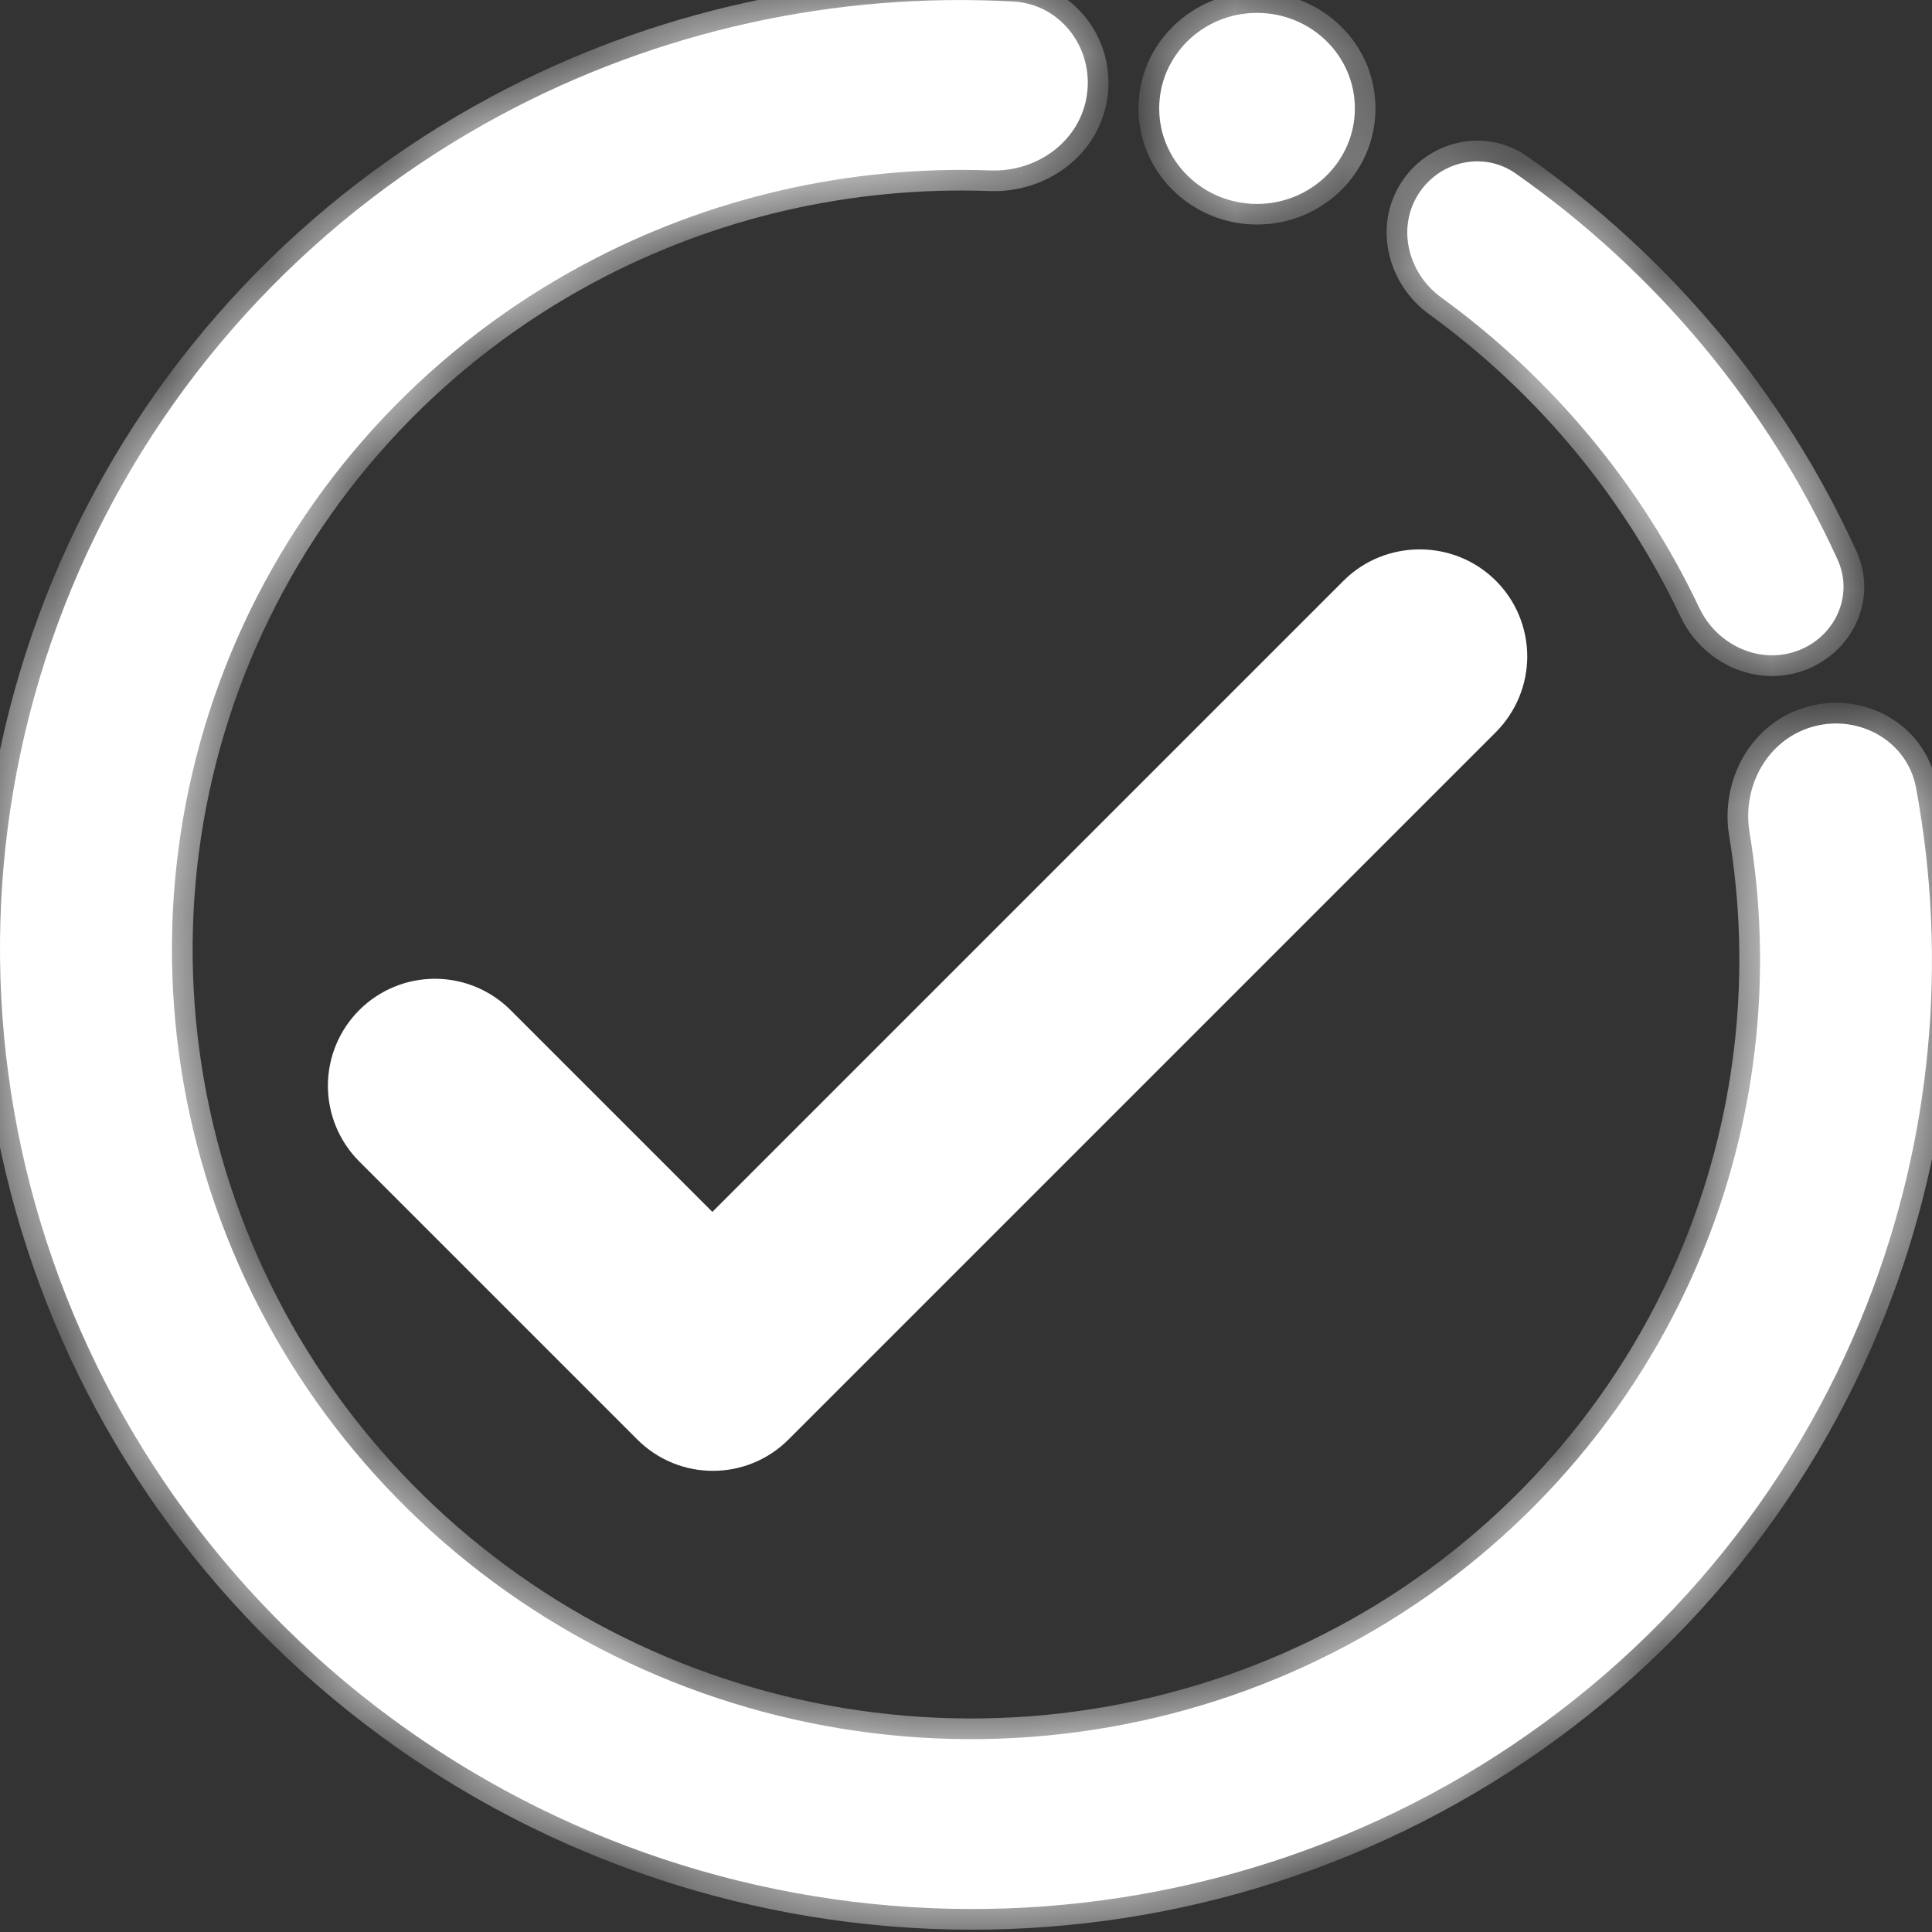 <svg width="18" height="18" viewBox="0 0 18 18" fill="none" xmlns="http://www.w3.org/2000/svg">
<rect x="0" y="0" width="18" height="18" fill="#333333" stroke="none"/>
<g clip-path="url(#clip0_375_70)">
<path d="M12.517 5.411L6.637 11.291L4.757 9.411C4.57 9.224 4.316 9.119 4.052 9.119C3.787 9.119 3.534 9.224 3.347 9.411C3.16 9.598 3.055 9.851 3.055 10.116C3.055 10.38 3.16 10.634 3.347 10.821L5.937 13.411C6.327 13.801 6.957 13.801 7.347 13.411L13.937 6.821C14.029 6.728 14.103 6.618 14.153 6.497C14.203 6.376 14.229 6.247 14.229 6.116C14.229 5.985 14.203 5.855 14.153 5.734C14.103 5.613 14.029 5.503 13.937 5.411C13.547 5.021 12.907 5.021 12.517 5.411Z" fill="white"/>
<mask id="path-2-inside-1_375_70" fill="white">
<path fill-rule="evenodd" clip-rule="evenodd" d="M10.127 0.88C10.188 0.446 9.882 0.038 9.441 0.014C7.784 -0.077 6.131 0.286 4.667 1.071C2.969 1.982 1.618 3.412 0.813 5.149C0.008 6.885 -0.206 8.835 0.201 10.709C0.609 12.583 1.617 14.281 3.075 15.55C4.534 16.82 6.365 17.593 8.296 17.754C10.227 17.916 12.156 17.458 13.796 16.448C15.435 15.438 16.697 13.931 17.395 12.149C17.996 10.616 18.151 8.95 17.851 7.338C17.77 6.905 17.324 6.654 16.898 6.768C16.472 6.883 16.228 7.32 16.3 7.755C16.513 9.037 16.378 10.354 15.901 11.57C15.327 13.034 14.29 14.273 12.942 15.104C11.594 15.934 10.009 16.31 8.421 16.177C6.834 16.044 5.329 15.409 4.13 14.365C2.931 13.322 2.103 11.926 1.768 10.386C1.432 8.845 1.609 7.242 2.27 5.815C2.932 4.388 4.043 3.212 5.439 2.464C6.602 1.839 7.912 1.54 9.229 1.588C9.667 1.604 10.067 1.311 10.127 0.88ZM16.736 6.067C17.091 5.943 17.276 5.555 17.12 5.213C16.464 3.777 15.43 2.535 14.122 1.617C13.819 1.404 13.407 1.502 13.213 1.811C13.013 2.129 13.12 2.547 13.427 2.771C14.463 3.524 15.29 4.519 15.832 5.664C15.993 6.004 16.382 6.191 16.736 6.067ZM11.711 1.9C12.215 1.9 12.623 1.501 12.623 1.01C12.623 0.518 12.215 0.12 11.711 0.12C11.208 0.12 10.8 0.518 10.8 1.01C10.8 1.501 11.208 1.9 11.711 1.9Z"/>
</mask>
<path fill-rule="evenodd" clip-rule="evenodd" d="M10.127 0.88C10.188 0.446 9.882 0.038 9.441 0.014C7.784 -0.077 6.131 0.286 4.667 1.071C2.969 1.982 1.618 3.412 0.813 5.149C0.008 6.885 -0.206 8.835 0.201 10.709C0.609 12.583 1.617 14.281 3.075 15.55C4.534 16.82 6.365 17.593 8.296 17.754C10.227 17.916 12.156 17.458 13.796 16.448C15.435 15.438 16.697 13.931 17.395 12.149C17.996 10.616 18.151 8.95 17.851 7.338C17.77 6.905 17.324 6.654 16.898 6.768C16.472 6.883 16.228 7.32 16.3 7.755C16.513 9.037 16.378 10.354 15.901 11.57C15.327 13.034 14.29 14.273 12.942 15.104C11.594 15.934 10.009 16.31 8.421 16.177C6.834 16.044 5.329 15.409 4.13 14.365C2.931 13.322 2.103 11.926 1.768 10.386C1.432 8.845 1.609 7.242 2.27 5.815C2.932 4.388 4.043 3.212 5.439 2.464C6.602 1.839 7.912 1.54 9.229 1.588C9.667 1.604 10.067 1.311 10.127 0.88ZM16.736 6.067C17.091 5.943 17.276 5.555 17.12 5.213C16.464 3.777 15.43 2.535 14.122 1.617C13.819 1.404 13.407 1.502 13.213 1.811C13.013 2.129 13.12 2.547 13.427 2.771C14.463 3.524 15.29 4.519 15.832 5.664C15.993 6.004 16.382 6.191 16.736 6.067ZM11.711 1.9C12.215 1.9 12.623 1.501 12.623 1.01C12.623 0.518 12.215 0.12 11.711 0.12C11.208 0.12 10.8 0.518 10.8 1.01C10.8 1.501 11.208 1.9 11.711 1.9Z" fill="white"/>
<path d="M9.441 0.014L9.452 -0.179L9.452 -0.179L9.441 0.014ZM10.127 0.88L9.937 0.853L9.937 0.853L10.127 0.88ZM4.667 1.071L4.576 0.902L4.576 0.902L4.667 1.071ZM0.813 5.149L0.638 5.068L0.638 5.068L0.813 5.149ZM0.201 10.709L0.013 10.75L0.013 10.75L0.201 10.709ZM3.075 15.55L3.202 15.405L3.202 15.405L3.075 15.55ZM8.296 17.754L8.312 17.562L8.312 17.562L8.296 17.754ZM13.796 16.448L13.694 16.284L13.694 16.284L13.796 16.448ZM17.395 12.149L17.575 12.22L17.575 12.22L17.395 12.149ZM17.851 7.338L18.04 7.303L18.04 7.303L17.851 7.338ZM16.898 6.768L16.848 6.582L16.848 6.582L16.898 6.768ZM16.3 7.755L16.11 7.787L16.11 7.787L16.3 7.755ZM15.901 11.57L16.08 11.64L16.08 11.64L15.901 11.57ZM12.942 15.104L12.841 14.94L12.841 14.94L12.942 15.104ZM8.421 16.177L8.437 15.985L8.437 15.985L8.421 16.177ZM1.768 10.386L1.956 10.345L1.956 10.345L1.768 10.386ZM2.27 5.815L2.445 5.896L2.445 5.896L2.27 5.815ZM5.439 2.464L5.53 2.633L5.53 2.633L5.439 2.464ZM9.229 1.588L9.236 1.396L9.236 1.396L9.229 1.588ZM17.12 5.213L16.945 5.293L16.945 5.293L17.12 5.213ZM16.736 6.067L16.8 6.249L16.8 6.249L16.736 6.067ZM14.122 1.617L14.232 1.459L14.232 1.459L14.122 1.617ZM13.213 1.811L13.05 1.709L13.05 1.709L13.213 1.811ZM13.427 2.771L13.54 2.615L13.54 2.615L13.427 2.771ZM15.832 5.664L16.006 5.582L16.006 5.582L15.832 5.664ZM9.431 0.206C9.749 0.223 9.983 0.521 9.937 0.853L10.318 0.907C10.393 0.371 10.015 -0.148 9.452 -0.179L9.431 0.206ZM4.759 1.241C6.19 0.473 7.809 0.117 9.431 0.206L9.452 -0.179C7.76 -0.271 6.071 0.1 4.576 0.902L4.759 1.241ZM0.988 5.23C1.775 3.531 3.097 2.132 4.759 1.241L4.576 0.902C2.842 1.832 1.46 3.293 0.638 5.068L0.988 5.23ZM0.39 10.668C-0.009 8.835 0.201 6.928 0.988 5.23L0.638 5.068C-0.184 6.842 -0.403 8.835 0.013 10.75L0.39 10.668ZM3.202 15.405C1.774 14.163 0.788 12.501 0.39 10.668L0.013 10.75C0.43 12.665 1.459 14.399 2.949 15.695L3.202 15.405ZM8.312 17.562C6.421 17.404 4.629 16.647 3.202 15.405L2.949 15.695C4.438 16.992 6.308 17.781 8.28 17.946L8.312 17.562ZM13.694 16.284C12.09 17.272 10.203 17.721 8.312 17.562L8.28 17.946C10.252 18.111 12.222 17.644 13.896 16.612L13.694 16.284ZM17.216 12.079C16.533 13.821 15.299 15.296 13.694 16.284L13.896 16.612C15.571 15.581 16.861 14.04 17.575 12.22L17.216 12.079ZM17.662 7.374C17.955 8.95 17.804 10.58 17.216 12.079L17.575 12.22C18.189 10.653 18.347 8.95 18.04 7.303L17.662 7.374ZM16.948 6.954C17.277 6.866 17.604 7.062 17.662 7.374L18.04 7.303C17.937 6.748 17.371 6.441 16.848 6.582L16.948 6.954ZM16.49 7.724C16.432 7.373 16.63 7.04 16.948 6.954L16.848 6.582C16.314 6.726 16.024 7.267 16.11 7.787L16.49 7.724ZM16.08 11.64C16.57 10.392 16.708 9.039 16.49 7.724L16.11 7.787C16.317 9.034 16.185 10.316 15.722 11.5L16.08 11.64ZM13.043 15.268C14.426 14.416 15.491 13.144 16.08 11.64L15.722 11.5C15.163 12.925 14.153 14.131 12.841 14.94L13.043 15.268ZM8.405 16.369C10.034 16.505 11.66 16.119 13.043 15.268L12.841 14.94C11.529 15.748 9.984 16.115 8.437 15.985L8.405 16.369ZM4.003 14.511C5.233 15.581 6.777 16.233 8.405 16.369L8.437 15.985C6.89 15.856 5.424 15.236 4.256 14.22L4.003 14.511ZM1.579 10.427C1.923 12.008 2.774 13.44 4.003 14.511L4.256 14.22C3.088 13.204 2.282 11.845 1.956 10.345L1.579 10.427ZM2.095 5.734C1.416 7.2 1.235 8.845 1.579 10.427L1.956 10.345C1.63 8.845 1.801 7.285 2.445 5.896L2.095 5.734ZM5.348 2.294C3.915 3.062 2.775 4.269 2.095 5.734L2.445 5.896C3.089 4.507 4.17 3.362 5.53 2.633L5.348 2.294ZM9.236 1.396C7.885 1.346 6.541 1.653 5.348 2.294L5.53 2.633C6.663 2.025 7.938 1.733 9.222 1.78L9.236 1.396ZM9.937 0.853C9.892 1.173 9.589 1.409 9.236 1.396L9.222 1.78C9.744 1.8 10.242 1.449 10.318 0.907L9.937 0.853ZM16.945 5.293C17.05 5.523 16.93 5.795 16.673 5.885L16.8 6.249C17.252 6.091 17.503 5.588 17.295 5.133L16.945 5.293ZM14.011 1.775C15.291 2.673 16.304 3.888 16.945 5.293L17.295 5.133C16.625 3.665 15.568 2.397 14.232 1.459L14.011 1.775ZM13.376 1.914C13.515 1.692 13.804 1.629 14.011 1.775L14.232 1.459C13.834 1.179 13.299 1.312 13.05 1.709L13.376 1.914ZM13.54 2.615C13.304 2.443 13.237 2.134 13.376 1.914L13.05 1.709C12.79 2.123 12.935 2.652 13.314 2.927L13.54 2.615ZM16.006 5.582C15.451 4.407 14.603 3.387 13.54 2.615L13.314 2.927C14.325 3.661 15.13 4.631 15.658 5.747L16.006 5.582ZM16.673 5.885C16.422 5.973 16.13 5.843 16.006 5.582L15.658 5.747C15.856 6.166 16.342 6.409 16.8 6.249L16.673 5.885ZM12.43 1.01C12.43 1.391 12.113 1.707 11.711 1.707V2.092C12.317 2.092 12.815 1.612 12.815 1.01H12.43ZM11.711 0.312C12.113 0.312 12.43 0.629 12.43 1.01H12.815C12.815 0.407 12.317 -0.073 11.711 -0.073V0.312ZM10.993 1.01C10.993 0.629 11.31 0.312 11.711 0.312V-0.073C11.106 -0.073 10.607 0.407 10.607 1.01H10.993ZM11.711 1.707C11.31 1.707 10.993 1.391 10.993 1.01H10.607C10.607 1.612 11.106 2.092 11.711 2.092V1.707Z" fill="white" mask="url(#path-2-inside-1_375_70)"/>
</g>
<defs>
<clipPath id="clip0_375_70">
<rect width="18" height="18" fill="white"/>
</clipPath>
</defs>
</svg>
